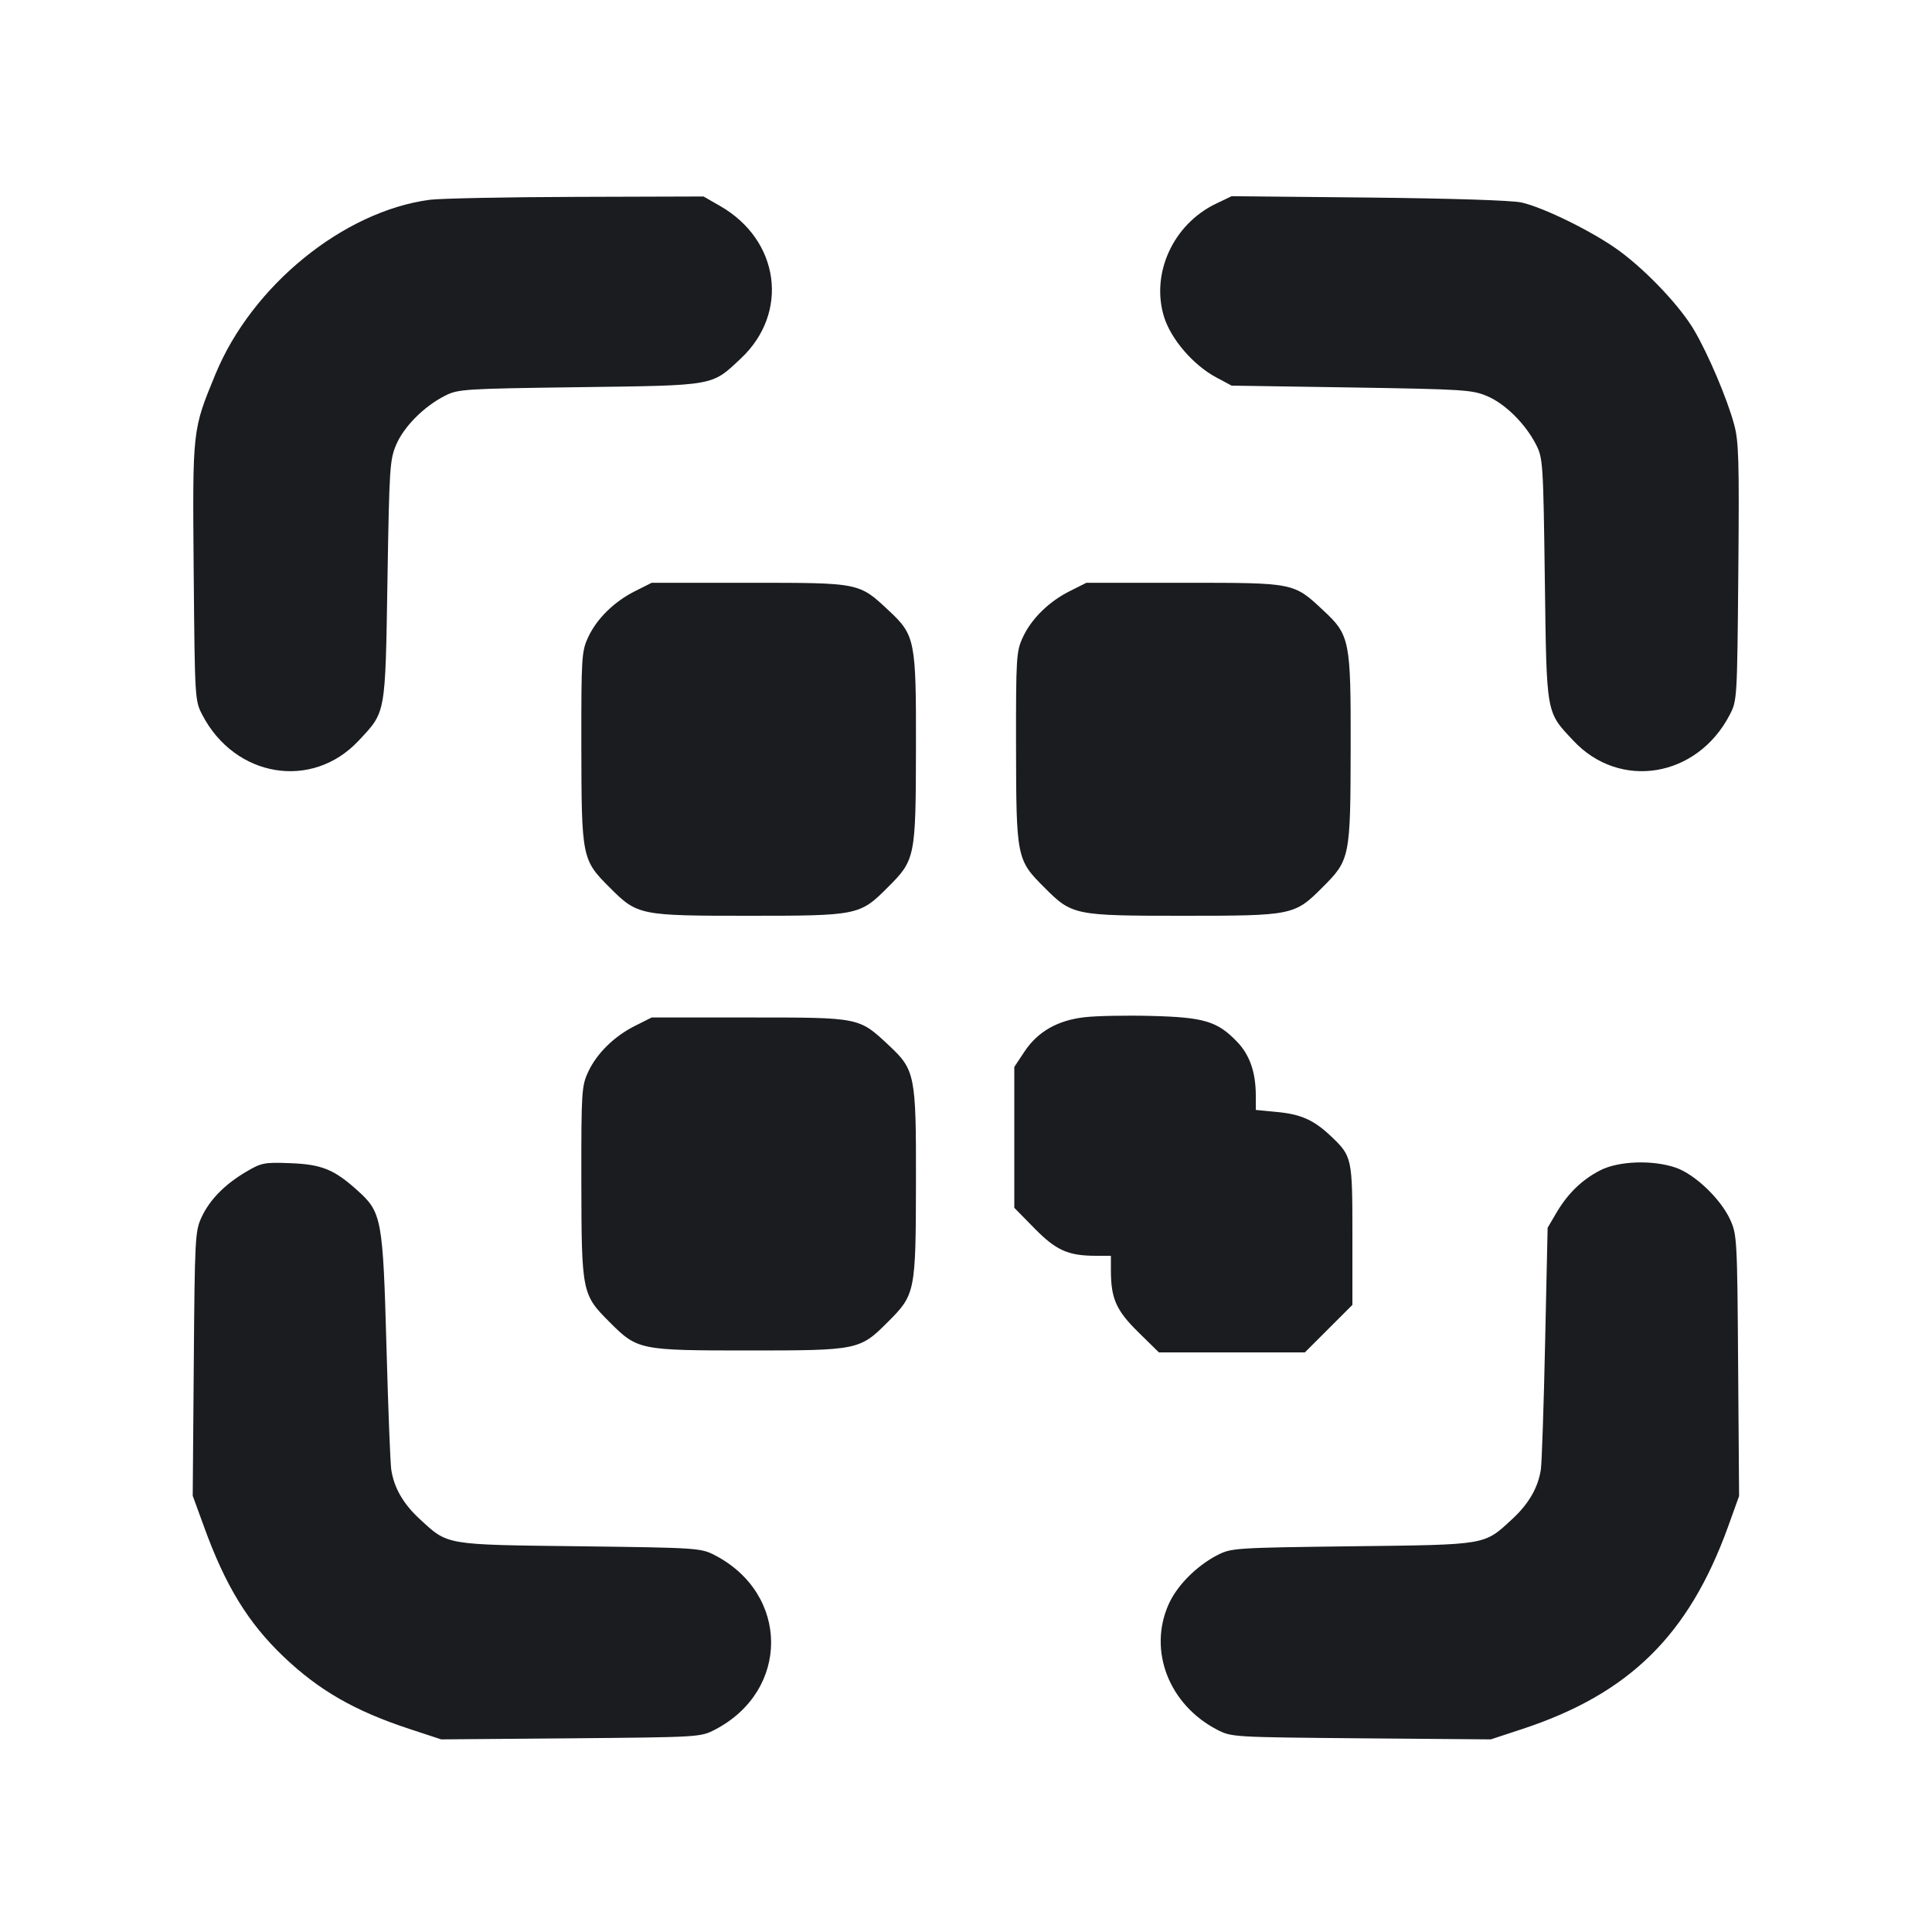 <svg width="20" height="20" viewBox="0 0 20 20" fill="none" xmlns="http://www.w3.org/2000/svg"><path d="M4.450 2.068 C 3.556 2.186,2.609 2.956,2.231 3.872 C 1.990 4.457,1.993 4.434,2.005 5.914 C 2.017 7.238,2.017 7.251,2.094 7.400 C 2.432 8.050,3.231 8.182,3.712 7.668 C 3.996 7.364,3.988 7.410,4.011 6.009 C 4.030 4.837,4.035 4.759,4.102 4.602 C 4.183 4.414,4.389 4.208,4.604 4.098 C 4.742 4.028,4.793 4.024,5.999 4.008 C 7.412 3.989,7.363 3.998,7.668 3.712 C 8.174 3.239,8.072 2.486,7.454 2.132 L 7.283 2.034 5.967 2.038 C 5.242 2.040,4.560 2.054,4.450 2.068 M12.583 2.111 C 12.142 2.325,11.911 2.835,12.051 3.283 C 12.124 3.514,12.354 3.780,12.589 3.906 L 12.750 3.992 13.991 4.011 C 15.163 4.030,15.241 4.035,15.398 4.102 C 15.586 4.183,15.792 4.389,15.902 4.604 C 15.972 4.742,15.976 4.793,15.992 5.999 C 16.011 7.412,16.002 7.363,16.288 7.668 C 16.769 8.182,17.568 8.050,17.906 7.400 C 17.983 7.251,17.983 7.237,17.995 5.921 C 18.005 4.755,18.000 4.567,17.950 4.388 C 17.878 4.124,17.685 3.670,17.540 3.422 C 17.397 3.176,17.058 2.816,16.770 2.602 C 16.507 2.407,15.986 2.149,15.750 2.096 C 15.648 2.074,15.031 2.054,14.167 2.045 L 12.750 2.031 12.583 2.111 M6.577 6.118 C 6.359 6.226,6.176 6.406,6.088 6.598 C 6.021 6.742,6.017 6.804,6.018 7.717 C 6.020 8.881,6.023 8.900,6.312 9.188 C 6.599 9.476,6.623 9.480,7.750 9.480 C 8.877 9.480,8.901 9.476,9.188 9.188 C 9.476 8.901,9.480 8.879,9.482 7.733 C 9.484 6.631,9.473 6.575,9.203 6.323 C 8.890 6.030,8.907 6.033,7.758 6.033 L 6.746 6.033 6.577 6.118 M11.077 6.118 C 10.859 6.226,10.676 6.406,10.588 6.598 C 10.521 6.742,10.517 6.804,10.518 7.717 C 10.520 8.881,10.523 8.900,10.812 9.188 C 11.099 9.476,11.123 9.480,12.250 9.480 C 13.377 9.480,13.401 9.476,13.688 9.188 C 13.976 8.901,13.980 8.879,13.982 7.733 C 13.984 6.631,13.973 6.575,13.703 6.323 C 13.390 6.030,13.407 6.033,12.258 6.033 L 11.246 6.033 11.077 6.118 M11.230 10.530 C 10.949 10.561,10.741 10.680,10.604 10.888 L 10.500 11.045 10.500 11.774 L 10.500 12.503 10.708 12.715 C 10.933 12.944,11.056 12.999,11.342 13.000 L 11.500 13.000 11.500 13.158 C 11.501 13.444,11.556 13.567,11.785 13.792 L 11.997 14.000 12.752 14.000 L 13.508 14.000 13.754 13.754 L 14.000 13.508 14.000 12.785 C 14.000 11.984,13.997 11.970,13.778 11.762 C 13.601 11.594,13.467 11.534,13.216 11.511 L 13.000 11.490 13.000 11.343 C 13.000 11.100,12.937 10.919,12.805 10.783 C 12.602 10.572,12.464 10.531,11.923 10.517 C 11.663 10.510,11.351 10.516,11.230 10.530 M6.577 10.618 C 6.359 10.726,6.176 10.906,6.088 11.098 C 6.021 11.242,6.017 11.304,6.018 12.217 C 6.020 13.381,6.023 13.400,6.312 13.688 C 6.599 13.976,6.623 13.980,7.750 13.980 C 8.877 13.980,8.901 13.976,9.188 13.688 C 9.476 13.401,9.480 13.379,9.482 12.233 C 9.484 11.131,9.473 11.075,9.203 10.823 C 8.890 10.530,8.907 10.533,7.758 10.533 L 6.746 10.533 6.577 10.618 M2.550 12.129 C 2.327 12.260,2.171 12.419,2.087 12.600 C 2.020 12.743,2.016 12.811,2.006 14.117 L 1.995 15.484 2.111 15.802 C 2.333 16.416,2.568 16.800,2.938 17.152 C 3.304 17.500,3.673 17.712,4.242 17.899 L 4.567 18.006 5.909 17.995 C 7.238 17.983,7.251 17.983,7.400 17.906 C 8.179 17.502,8.176 16.498,7.395 16.097 C 7.254 16.025,7.213 16.022,6.000 16.007 C 4.594 15.990,4.641 15.998,4.344 15.724 C 4.174 15.568,4.077 15.398,4.050 15.211 C 4.040 15.141,4.018 14.573,4.001 13.950 C 3.964 12.613,3.952 12.550,3.701 12.324 C 3.458 12.105,3.330 12.053,3.000 12.041 C 2.737 12.031,2.705 12.037,2.550 12.129 M16.562 12.117 C 16.373 12.215,16.228 12.357,16.110 12.558 L 16.021 12.710 15.995 13.897 C 15.981 14.549,15.961 15.141,15.951 15.211 C 15.923 15.399,15.825 15.568,15.656 15.724 C 15.359 15.998,15.406 15.990,14.000 16.007 C 12.787 16.022,12.746 16.025,12.605 16.097 C 12.387 16.209,12.183 16.414,12.097 16.609 C 11.884 17.088,12.101 17.647,12.600 17.906 C 12.749 17.983,12.762 17.983,14.091 17.995 L 15.433 18.006 15.758 17.899 C 16.866 17.534,17.482 16.928,17.889 15.804 L 18.003 15.487 17.993 14.135 C 17.984 12.823,17.981 12.779,17.910 12.624 C 17.811 12.409,17.543 12.154,17.346 12.087 C 17.104 12.005,16.752 12.018,16.562 12.117 " fill="#1A1C1F" stroke="none" fill-rule="evenodd"></path></svg>